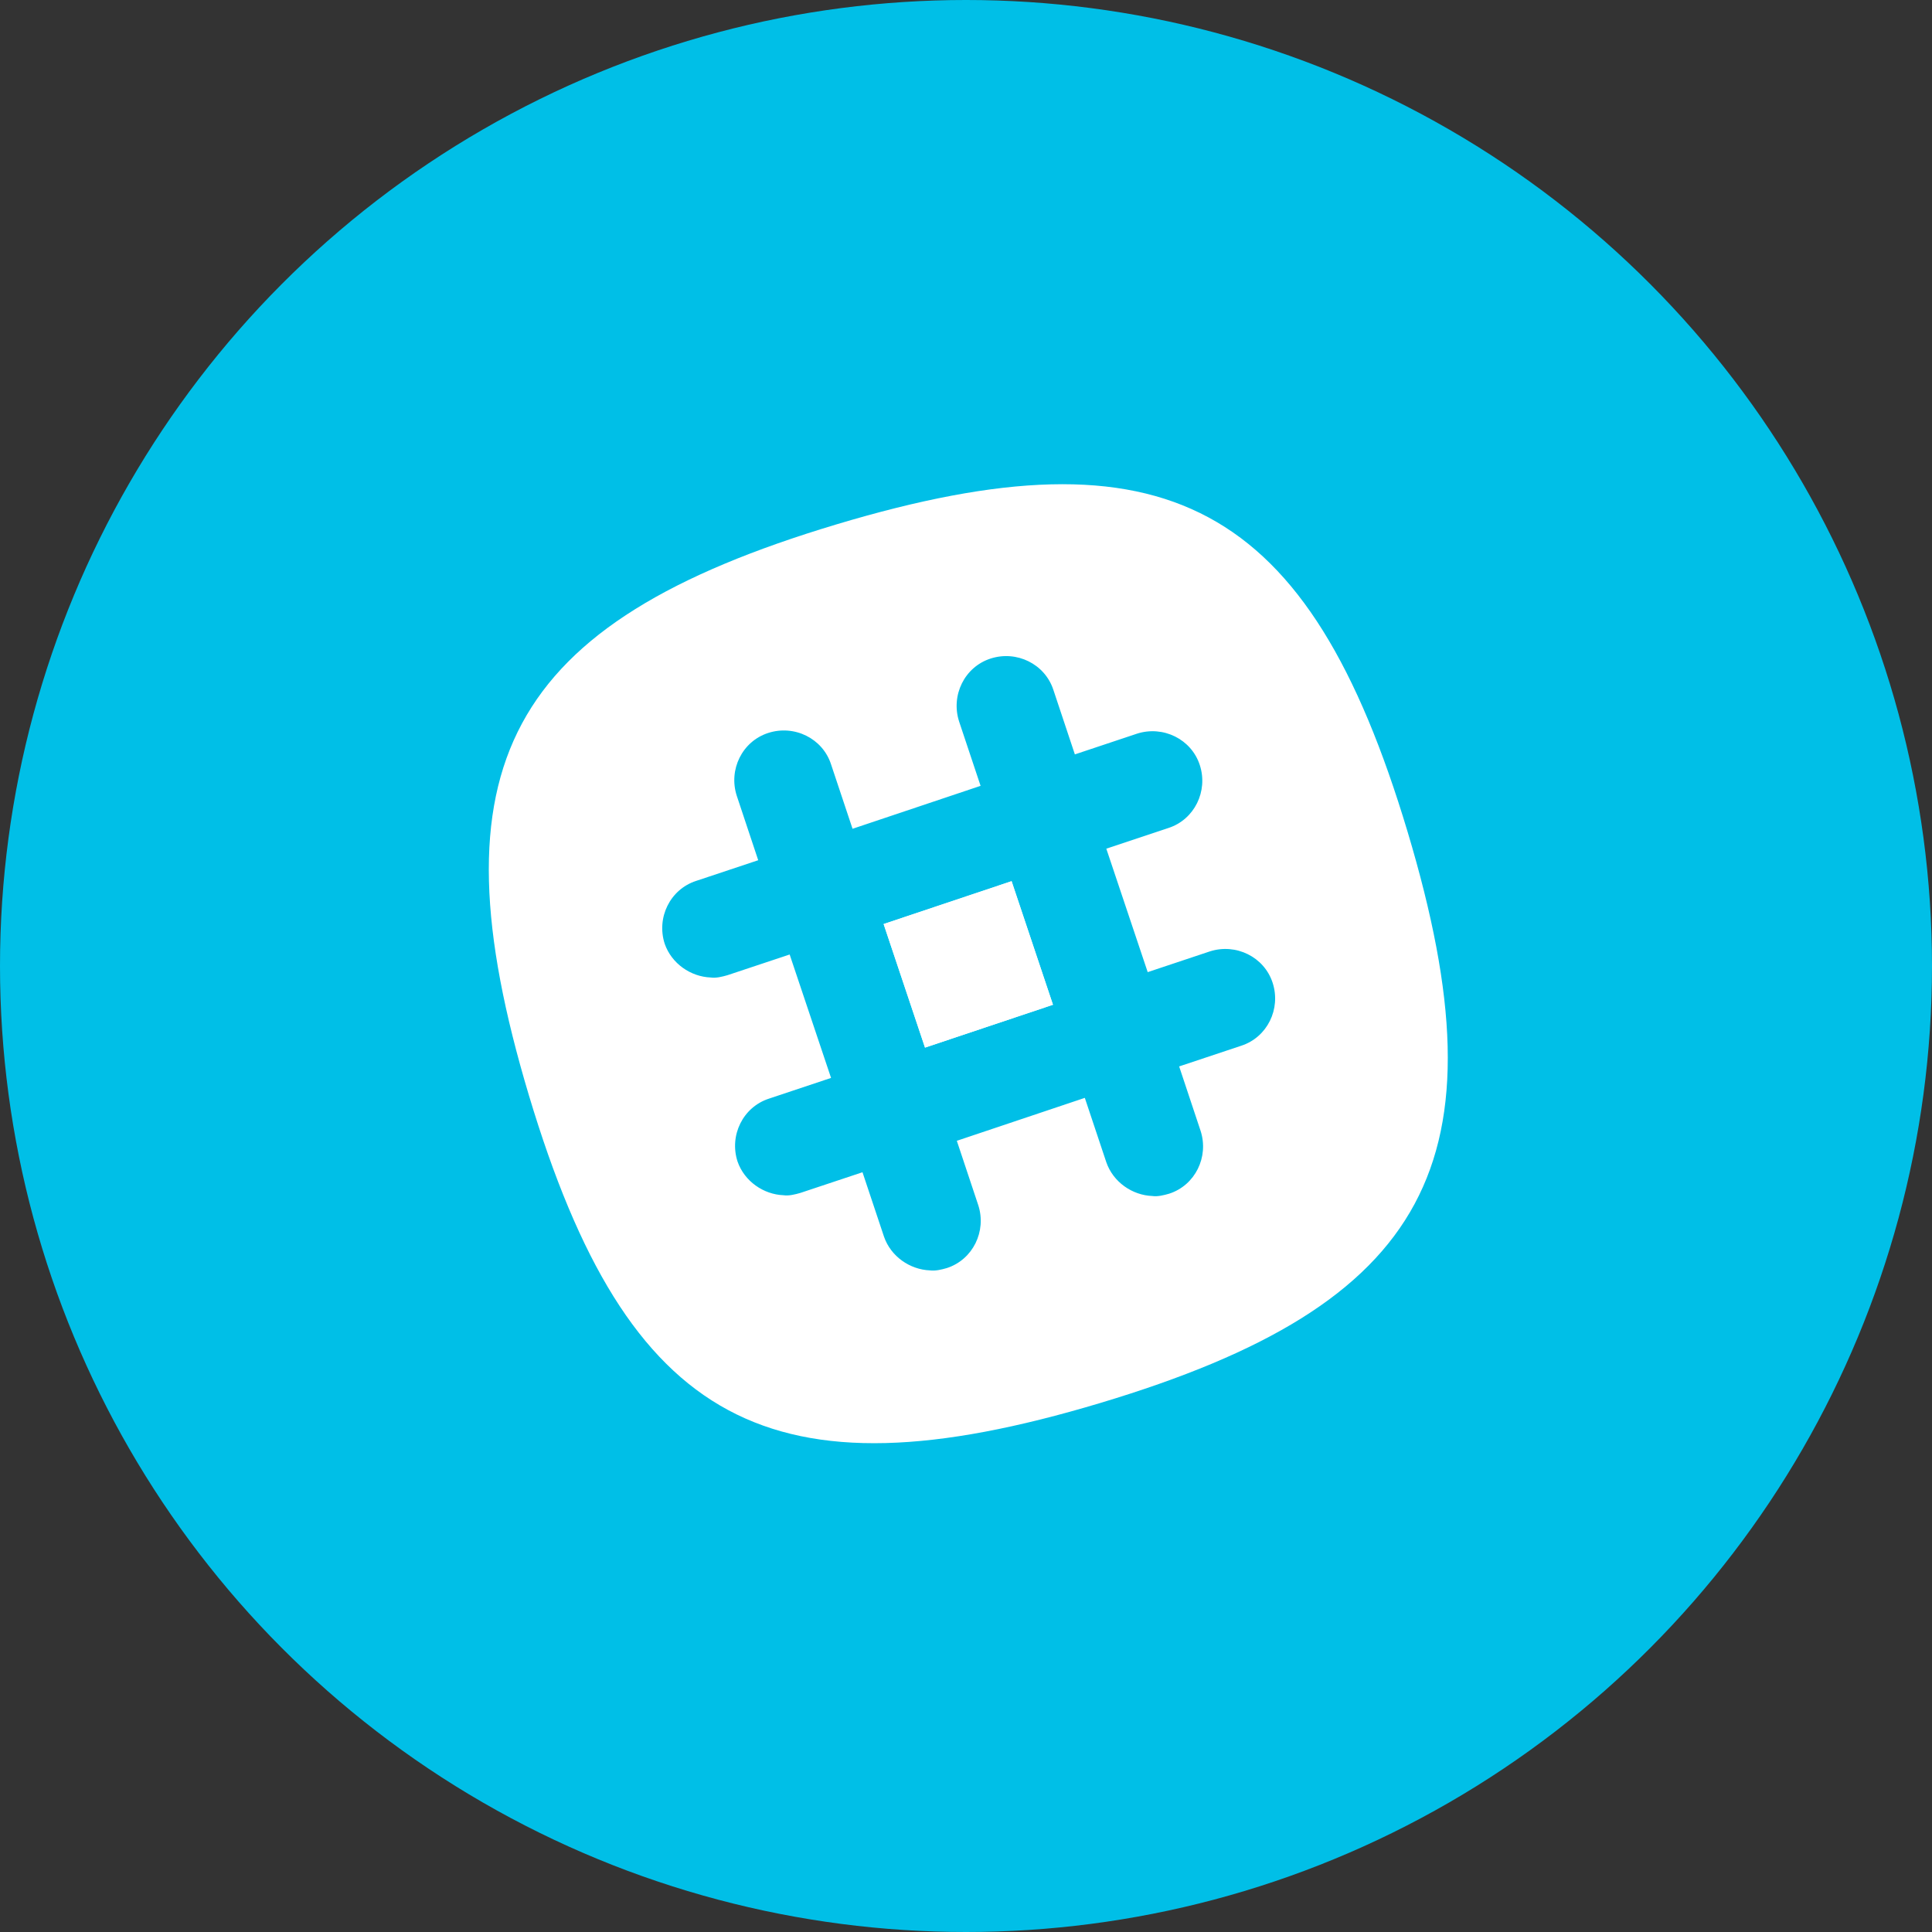<?xml version="1.0" encoding="UTF-8"?>
<svg width="40px" height="40px" viewBox="0 0 40 40" version="1.1" xmlns="http://www.w3.org/2000/svg" xmlns:xlink="http://www.w3.org/1999/xlink">
    <rect x="0" y="0" width="40" height="40" fill="#333333" stroke="none"/>
    <!-- Generator: Sketch 43.2 (39069) - http://www.bohemiancoding.com/sketch -->
    <title>icon-slack</title>
    <desc>Created with Sketch.</desc>
    <defs></defs>
    <g id="Page-1" stroke="none" stroke-width="1" fill="none" fill-rule="evenodd">
        <g id="WDS-home-Copy" transform="translate(-526, -1306)">
            <g id="icon-slack" transform="translate(526, 1306)">
                <circle id="Oval-2-Copy" fill="#00BFE7" cx="20" cy="20" r="20"></circle>
                <g id="Slack_Mark_Monochrome_White" transform="translate(10, 10)" fill-rule="nonzero" fill="#FFFFFF">
                    <rect id="Rectangle-path" transform="translate(10.047, 9.968) rotate(-18.518) translate(-10.047, -9.968) " x="8.651" y="8.618" width="2.794" height="2.698"></rect>
                    <g id="Group">
                        <rect id="Rectangle-path" transform="translate(10.047, 9.968) rotate(-18.518) translate(-10.047, -9.968) " x="8.651" y="8.618" width="2.794" height="2.698"></rect>
                        <path d="M19.143,7.222 C17.095,0.397 14.143,-1.19 7.317,0.857 C0.492,2.905 -1.095,5.857 0.952,12.683 C3,19.508 5.952,21.095 12.778,19.048 C19.603,17 21.19,14.048 19.143,7.222 Z M15.698,11.651 L14.413,12.079 L14.857,13.413 C15.032,13.952 14.746,14.54 14.206,14.714 C14.095,14.746 13.968,14.778 13.857,14.762 C13.444,14.746 13.048,14.476 12.905,14.063 L12.46,12.73 L9.81,13.619 L10.254,14.952 C10.429,15.492 10.143,16.079 9.603,16.254 C9.492,16.286 9.365,16.317 9.254,16.302 C8.841,16.286 8.444,16.016 8.302,15.603 L7.857,14.27 L6.571,14.698 C6.46,14.73 6.333,14.762 6.222,14.746 C5.81,14.73 5.413,14.46 5.27,14.048 C5.095,13.508 5.381,12.921 5.921,12.746 L7.206,12.317 L6.349,9.762 L5.063,10.19 C4.952,10.222 4.825,10.254 4.714,10.238 C4.302,10.222 3.905,9.952 3.762,9.54 C3.587,9 3.873,8.413 4.413,8.238 L5.698,7.81 L5.254,6.476 C5.079,5.937 5.365,5.349 5.905,5.175 C6.444,5 7.032,5.286 7.206,5.825 L7.651,7.159 L10.302,6.27 L9.857,4.937 C9.683,4.397 9.968,3.81 10.508,3.635 C11.048,3.46 11.635,3.746 11.81,4.286 L12.254,5.619 L13.54,5.19 C14.079,5.016 14.667,5.302 14.841,5.841 C15.016,6.381 14.73,6.968 14.19,7.143 L12.905,7.571 L13.762,10.127 L15.048,9.698 C15.587,9.524 16.175,9.81 16.349,10.349 C16.524,10.889 16.238,11.476 15.698,11.651 Z" id="Shape"></path>
                    </g>
                </g>
            </g>
        </g>
    </g>
</svg>